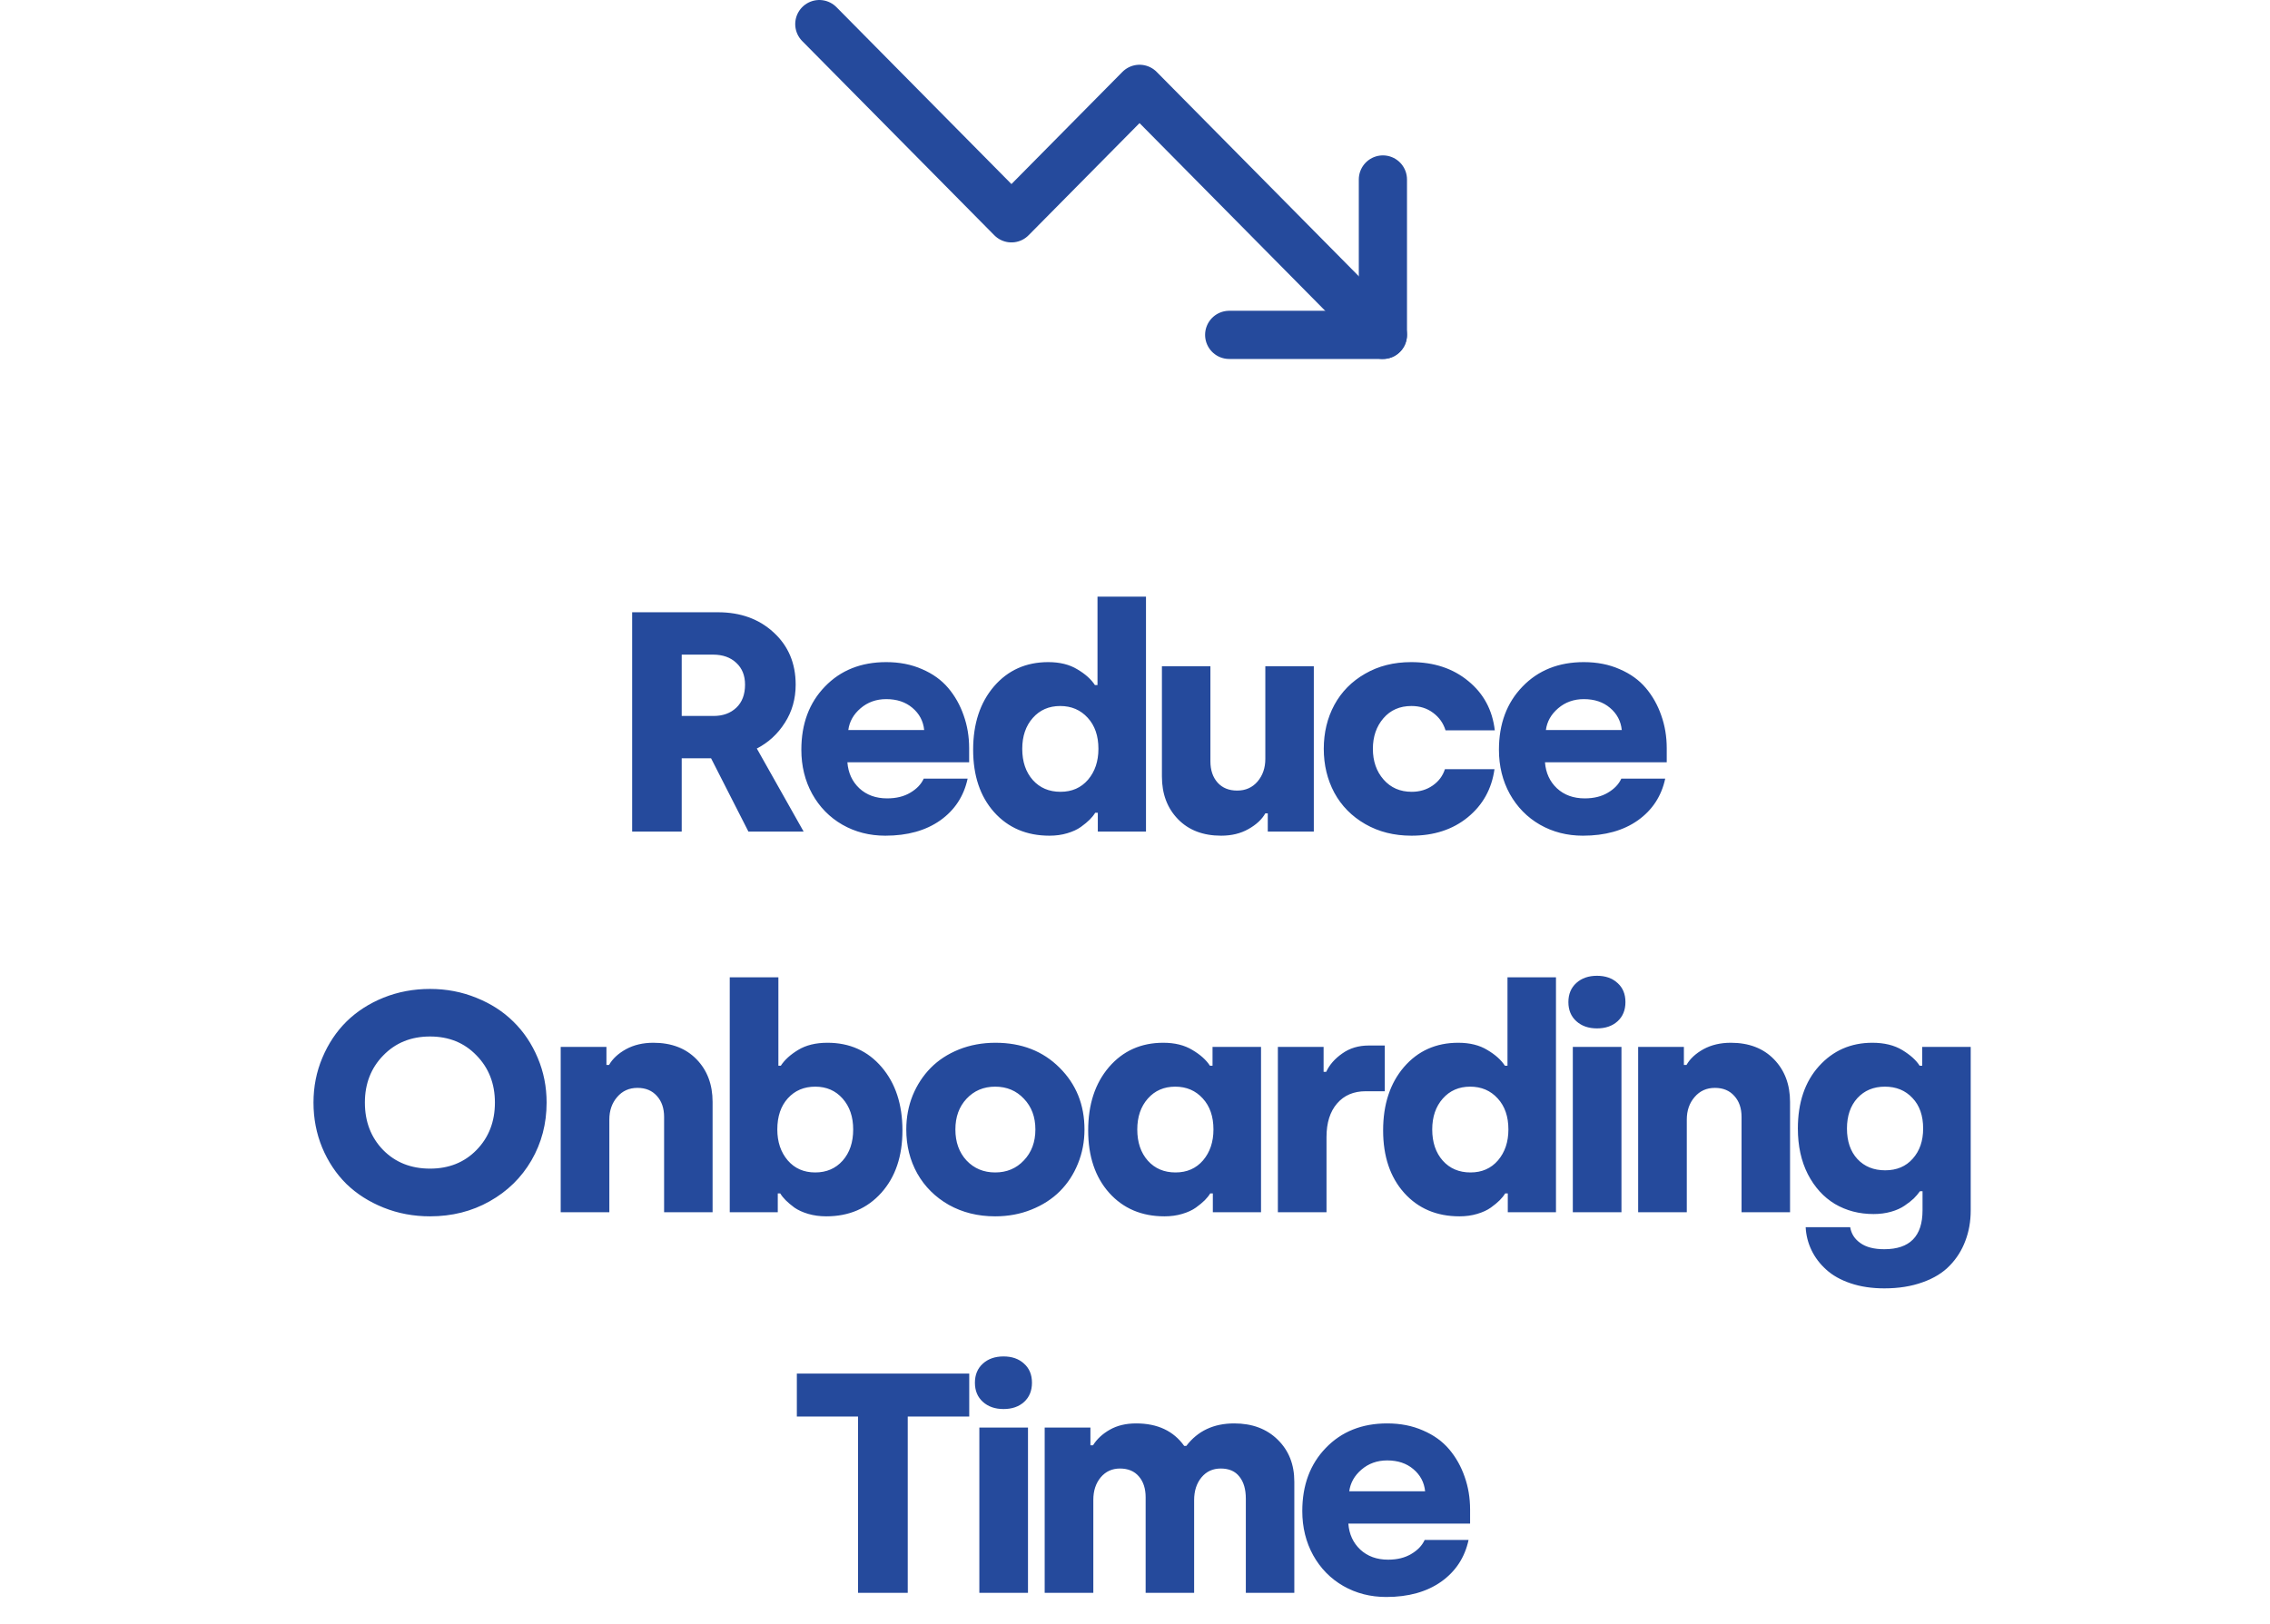 <svg width="471" height="337" viewBox="0 0 471 337" fill="none" xmlns="http://www.w3.org/2000/svg">
<path d="M131.165 172.583V127.07H148.97C153.646 127.07 157.497 128.467 160.523 131.26C163.57 134.053 165.093 137.66 165.093 142.083C165.093 145.045 164.342 147.69 162.84 150.017C161.359 152.345 159.422 154.122 157.032 155.349L166.743 172.583H155.286L147.542 157.38H141.448V172.583H131.165ZM141.448 148.589H148.081C150.007 148.589 151.573 148.018 152.779 146.875C153.985 145.732 154.588 144.135 154.588 142.083C154.588 140.199 153.985 138.697 152.779 137.576C151.573 136.433 149.964 135.862 147.954 135.862H141.448V148.589ZM166.271 155.603C166.271 150.229 167.9 145.859 171.159 142.495C174.417 139.11 178.66 137.417 183.886 137.417C186.637 137.417 189.112 137.904 191.313 138.877C193.534 139.829 195.343 141.13 196.74 142.781C198.136 144.431 199.205 146.325 199.945 148.462C200.707 150.599 201.088 152.874 201.088 155.286V158.206H175.824C175.994 160.406 176.819 162.205 178.3 163.601C179.802 164.998 181.728 165.696 184.076 165.696C185.959 165.696 187.557 165.304 188.869 164.521C190.202 163.739 191.133 162.765 191.662 161.602H200.771C199.988 165.241 198.094 168.129 195.09 170.266C192.085 172.382 188.287 173.44 183.695 173.44C180.416 173.44 177.443 172.678 174.777 171.155C172.132 169.631 170.048 167.505 168.525 164.775C167.022 162.046 166.271 158.988 166.271 155.603ZM176.015 151.509H191.757C191.567 149.647 190.752 148.113 189.313 146.907C187.896 145.701 186.086 145.098 183.886 145.098C181.812 145.098 180.035 145.732 178.554 147.002C177.094 148.25 176.248 149.753 176.015 151.509ZM201.917 155.603C201.917 150.208 203.356 145.828 206.233 142.463C209.132 139.099 212.888 137.417 217.501 137.417C219.892 137.417 221.902 137.914 223.531 138.909C225.181 139.882 226.398 140.972 227.181 142.178H227.72V123.833H237.781V172.583H227.784V168.679H227.244C226.948 169.166 226.567 169.642 226.102 170.107C225.636 170.573 225.023 171.081 224.261 171.631C223.52 172.16 222.579 172.594 221.436 172.932C220.315 173.271 219.087 173.44 217.754 173.44C213.015 173.44 209.185 171.811 206.265 168.552C203.366 165.294 201.917 160.977 201.917 155.603ZM212.105 155.413C212.105 158.079 212.835 160.237 214.295 161.887C215.755 163.516 217.67 164.331 220.04 164.331C222.409 164.331 224.314 163.495 225.753 161.824C227.191 160.131 227.911 157.994 227.911 155.413C227.911 152.725 227.17 150.578 225.689 148.97C224.208 147.34 222.304 146.526 219.976 146.526C217.649 146.526 215.755 147.351 214.295 149.001C212.835 150.652 212.105 152.789 212.105 155.413ZM241.086 161.157V138.274H251.147V158.015C251.147 159.835 251.644 161.305 252.639 162.427C253.633 163.527 254.987 164.077 256.701 164.077C258.436 164.077 259.843 163.453 260.922 162.205C262.001 160.935 262.541 159.369 262.541 157.507V138.274H272.602V172.583H263.049V168.806H262.541C261.822 170.076 260.647 171.165 259.018 172.075C257.41 172.985 255.527 173.44 253.369 173.44C249.624 173.44 246.64 172.297 244.418 170.012C242.197 167.727 241.086 164.775 241.086 161.157ZM274.669 155.413C274.669 152.048 275.399 149.012 276.859 146.304C278.34 143.574 280.466 141.416 283.238 139.829C286.01 138.221 289.194 137.417 292.791 137.417C297.531 137.417 301.488 138.729 304.661 141.353C307.835 143.955 309.666 147.362 310.152 151.572H299.932C299.467 150.07 298.599 148.853 297.33 147.922C296.082 146.991 294.59 146.526 292.855 146.526C290.443 146.526 288.507 147.372 287.047 149.065C285.587 150.758 284.857 152.874 284.857 155.413C284.857 157.973 285.597 160.099 287.078 161.792C288.56 163.485 290.506 164.331 292.918 164.331C294.569 164.331 296.018 163.897 297.266 163.03C298.515 162.162 299.361 161.03 299.806 159.634H310.089C309.517 163.739 307.666 167.071 304.535 169.631C301.424 172.17 297.531 173.44 292.855 173.44C289.258 173.44 286.063 172.636 283.27 171.028C280.477 169.42 278.34 167.251 276.859 164.521C275.399 161.792 274.669 158.756 274.669 155.413ZM311.013 155.603C311.013 150.229 312.642 145.859 315.901 142.495C319.159 139.11 323.402 137.417 328.628 137.417C331.378 137.417 333.854 137.904 336.055 138.877C338.276 139.829 340.085 141.13 341.482 142.781C342.878 144.431 343.947 146.325 344.687 148.462C345.449 150.599 345.83 152.874 345.83 155.286V158.206H320.566C320.735 160.406 321.561 162.205 323.042 163.601C324.544 164.998 326.47 165.696 328.818 165.696C330.701 165.696 332.299 165.304 333.611 164.521C334.944 163.739 335.875 162.765 336.404 161.602H345.513C344.73 165.241 342.836 168.129 339.831 170.266C336.827 172.382 333.029 173.44 328.437 173.44C325.158 173.44 322.185 172.678 319.519 171.155C316.874 169.631 314.79 167.505 313.266 164.775C311.764 162.046 311.013 158.988 311.013 155.603ZM320.757 151.509H336.499C336.308 149.647 335.494 148.113 334.055 146.907C332.637 145.701 330.828 145.098 328.628 145.098C326.554 145.098 324.777 145.732 323.296 147.002C321.836 148.25 320.989 149.753 320.757 151.509ZM65.046 228.827C65.046 225.526 65.66 222.426 66.887 219.527C68.114 216.607 69.786 214.1 71.902 212.005C74.039 209.911 76.599 208.26 79.582 207.054C82.587 205.848 85.803 205.245 89.231 205.245C92.638 205.245 95.843 205.859 98.848 207.086C101.852 208.292 104.412 209.942 106.528 212.037C108.665 214.132 110.347 216.639 111.575 219.559C112.802 222.458 113.416 225.547 113.416 228.827C113.416 233.207 112.368 237.206 110.273 240.824C108.179 244.421 105.28 247.256 101.577 249.33C97.895 251.403 93.78 252.44 89.231 252.44C85.803 252.44 82.587 251.837 79.582 250.631C76.578 249.425 74.007 247.785 71.87 245.711C69.754 243.617 68.083 241.109 66.856 238.189C65.649 235.27 65.046 232.149 65.046 228.827ZM75.71 228.827C75.71 232.783 76.969 236.063 79.487 238.666C82.026 241.247 85.274 242.538 89.231 242.538C93.145 242.538 96.362 241.247 98.879 238.666C101.418 236.063 102.688 232.783 102.688 228.827C102.688 224.912 101.418 221.654 98.879 219.051C96.362 216.428 93.145 215.116 89.231 215.116C85.295 215.116 82.058 216.428 79.519 219.051C76.98 221.654 75.71 224.912 75.71 228.827ZM116.339 251.583V217.274H125.829V221.019H126.369C127.109 219.728 128.283 218.639 129.892 217.75C131.521 216.861 133.414 216.417 135.573 216.417C139.318 216.417 142.301 217.56 144.523 219.845C146.745 222.13 147.855 225.082 147.855 228.7V251.583H137.794V231.81C137.794 230.012 137.297 228.562 136.303 227.462C135.308 226.34 133.965 225.78 132.272 225.78C130.537 225.78 129.13 226.415 128.051 227.684C126.972 228.932 126.432 230.488 126.432 232.35V251.583H116.339ZM151.414 251.583V202.833H161.507V221.178H162.014C162.797 219.972 163.993 218.882 165.601 217.909C167.23 216.914 169.261 216.417 171.695 216.417C176.307 216.417 180.052 218.099 182.93 221.463C185.808 224.828 187.246 229.208 187.246 234.603C187.246 239.977 185.786 244.294 182.867 247.552C179.947 250.811 176.138 252.44 171.441 252.44C170.108 252.44 168.859 252.271 167.696 251.932C166.553 251.594 165.601 251.16 164.839 250.631C164.099 250.081 163.496 249.573 163.03 249.107C162.565 248.642 162.184 248.166 161.887 247.679H161.38V251.583H151.414ZM161.284 234.413C161.284 236.994 162.004 239.131 163.443 240.824C164.881 242.495 166.786 243.331 169.156 243.331C171.483 243.331 173.377 242.516 174.837 240.887C176.297 239.237 177.027 237.079 177.027 234.413C177.027 231.789 176.297 229.652 174.837 228.001C173.377 226.351 171.483 225.526 169.156 225.526C166.828 225.526 164.934 226.33 163.474 227.938C162.014 229.546 161.284 231.704 161.284 234.413ZM188.044 234.413C188.044 231.895 188.488 229.535 189.377 227.335C190.286 225.134 191.535 223.23 193.122 221.622C194.709 220.014 196.655 218.744 198.962 217.813C201.289 216.882 203.818 216.417 206.547 216.417C211.964 216.417 216.397 218.141 219.845 221.59C223.294 225.018 225.019 229.292 225.019 234.413C225.019 236.931 224.564 239.3 223.654 241.522C222.765 243.722 221.517 245.627 219.909 247.235C218.301 248.843 216.333 250.112 214.006 251.043C211.699 251.974 209.192 252.44 206.484 252.44C202.908 252.44 199.702 251.646 196.867 250.06C194.053 248.451 191.873 246.283 190.329 243.553C188.805 240.824 188.044 237.777 188.044 234.413ZM198.232 234.413C198.232 237.036 199.004 239.184 200.549 240.855C202.114 242.506 204.093 243.331 206.484 243.331C208.896 243.331 210.885 242.495 212.45 240.824C214.037 239.152 214.831 237.015 214.831 234.413C214.831 231.81 214.037 229.684 212.45 228.033C210.885 226.362 208.896 225.526 206.484 225.526C204.093 225.526 202.114 226.362 200.549 228.033C199.004 229.684 198.232 231.81 198.232 234.413ZM225.784 234.603C225.784 229.208 227.223 224.828 230.101 221.463C232.999 218.099 236.755 216.417 241.368 216.417C243.759 216.417 245.769 216.914 247.398 217.909C249.048 218.882 250.265 219.972 251.048 221.178H251.587V217.274H261.649V251.583H251.651V247.679H251.111C250.815 248.166 250.434 248.642 249.969 249.107C249.503 249.573 248.89 250.081 248.128 250.631C247.387 251.16 246.446 251.594 245.303 251.932C244.182 252.271 242.955 252.44 241.622 252.44C236.882 252.44 233.052 250.811 230.132 247.552C227.234 244.294 225.784 239.977 225.784 234.603ZM235.972 234.413C235.972 237.079 236.702 239.237 238.162 240.887C239.622 242.516 241.537 243.331 243.907 243.331C246.277 243.331 248.181 242.495 249.62 240.824C251.059 239.131 251.778 236.994 251.778 234.413C251.778 231.725 251.037 229.578 249.556 227.97C248.075 226.34 246.171 225.526 243.843 225.526C241.516 225.526 239.622 226.351 238.162 228.001C236.702 229.652 235.972 231.789 235.972 234.413ZM265.144 251.583V217.274H274.633V222.447H275.173C275.85 220.987 276.961 219.718 278.505 218.639C280.05 217.538 281.88 216.988 283.996 216.988H287.329V226.478H283.361C280.865 226.478 278.886 227.324 277.426 229.017C275.966 230.71 275.236 233.027 275.236 235.968V251.583H265.144ZM286.983 234.603C286.983 229.208 288.422 224.828 291.3 221.463C294.198 218.099 297.954 216.417 302.567 216.417C304.958 216.417 306.968 216.914 308.597 217.909C310.247 218.882 311.464 219.972 312.247 221.178H312.787V202.833H322.848V251.583H312.85V247.679H312.31C312.014 248.166 311.633 248.642 311.168 249.107C310.702 249.573 310.089 250.081 309.327 250.631C308.586 251.16 307.645 251.594 306.502 251.932C305.381 252.271 304.154 252.44 302.821 252.44C298.081 252.44 294.251 250.811 291.331 247.552C288.433 244.294 286.983 239.977 286.983 234.603ZM297.171 234.413C297.171 237.079 297.901 239.237 299.361 240.887C300.821 242.516 302.736 243.331 305.106 243.331C307.476 243.331 309.38 242.495 310.819 240.824C312.258 239.131 312.977 236.994 312.977 234.413C312.977 231.725 312.236 229.578 310.755 227.97C309.274 226.34 307.37 225.526 305.042 225.526C302.715 225.526 300.821 226.351 299.361 228.001C297.901 229.652 297.171 231.789 297.171 234.413ZM327.073 211.942C325.972 210.947 325.422 209.625 325.422 207.975C325.422 206.324 325.972 205.002 327.073 204.007C328.173 203.013 329.601 202.516 331.357 202.516C333.113 202.516 334.531 203.013 335.61 204.007C336.71 204.981 337.261 206.303 337.261 207.975C337.261 209.646 336.71 210.979 335.61 211.974C334.531 212.947 333.113 213.434 331.357 213.434C329.601 213.434 328.173 212.936 327.073 211.942ZM326.343 251.583V217.274H336.435V251.583H326.343ZM339.899 251.583V217.274H349.388V221.019H349.928C350.668 219.728 351.843 218.639 353.451 217.75C355.08 216.861 356.974 216.417 359.132 216.417C362.877 216.417 365.861 217.56 368.082 219.845C370.304 222.13 371.415 225.082 371.415 228.7V251.583H361.354V231.81C361.354 230.012 360.856 228.562 359.862 227.462C358.868 226.34 357.524 225.78 355.831 225.78C354.096 225.78 352.689 226.415 351.61 227.684C350.531 228.932 349.991 230.488 349.991 232.35V251.583H339.899ZM373.037 234.222C373.037 228.827 374.497 224.51 377.417 221.273C380.337 218.036 384.029 216.417 388.494 216.417C390.969 216.417 393.043 216.925 394.714 217.94C396.386 218.956 397.581 220.035 398.301 221.178H398.84V217.274H408.901V251.202C408.901 253.487 408.531 255.593 407.791 257.518C407.071 259.465 405.992 261.179 404.553 262.66C403.136 264.141 401.263 265.294 398.936 266.119C396.608 266.965 393.953 267.389 390.969 267.389C388.388 267.389 386.06 267.04 383.987 266.341C381.913 265.643 380.221 264.691 378.909 263.485C377.597 262.3 376.581 260.956 375.862 259.454C375.143 257.952 374.74 256.365 374.656 254.693H383.892C384.124 256.069 384.833 257.169 386.018 257.994C387.203 258.84 388.853 259.264 390.969 259.264C396.259 259.264 398.904 256.576 398.904 251.202V247.235H398.364C398.005 247.743 397.581 248.24 397.095 248.727C396.608 249.192 395.973 249.689 395.191 250.218C394.429 250.747 393.487 251.17 392.366 251.488C391.244 251.805 390.038 251.964 388.748 251.964C385.764 251.964 383.088 251.266 380.718 249.869C378.369 248.451 376.497 246.389 375.1 243.68C373.725 240.972 373.037 237.819 373.037 234.222ZM383.225 234.222C383.225 236.867 383.945 238.972 385.383 240.538C386.843 242.104 388.769 242.887 391.16 242.887C393.551 242.887 395.455 242.083 396.873 240.475C398.311 238.867 399.031 236.782 399.031 234.222C399.031 231.535 398.29 229.419 396.809 227.875C395.349 226.309 393.445 225.526 391.096 225.526C388.748 225.526 386.843 226.319 385.383 227.906C383.945 229.493 383.225 231.598 383.225 234.222ZM165.337 293.989V285.07H201.106V293.989H188.347V330.583H178.032V293.989H165.337ZM203.934 290.942C202.834 289.947 202.284 288.625 202.284 286.975C202.284 285.324 202.834 284.002 203.934 283.007C205.035 282.013 206.463 281.516 208.219 281.516C209.975 281.516 211.393 282.013 212.472 283.007C213.572 283.981 214.122 285.303 214.122 286.975C214.122 288.646 213.572 289.979 212.472 290.974C211.393 291.947 209.975 292.434 208.219 292.434C206.463 292.434 205.035 291.936 203.934 290.942ZM203.204 330.583V296.274H213.297V330.583H203.204ZM216.76 330.583V296.274H226.25V299.956H226.79C227.594 298.665 228.758 297.586 230.281 296.718C231.804 295.851 233.624 295.417 235.74 295.417C240.162 295.417 243.484 296.972 245.706 300.083H246.15C248.52 296.972 251.831 295.417 256.084 295.417C259.808 295.417 262.813 296.538 265.098 298.781C267.404 301.024 268.557 303.933 268.557 307.509V330.583H258.496V311.032C258.496 309.086 258.052 307.562 257.163 306.462C256.296 305.34 255.005 304.78 253.291 304.78C251.641 304.78 250.308 305.393 249.292 306.621C248.277 307.848 247.769 309.424 247.769 311.35V330.583H237.708V310.747C237.708 308.948 237.242 307.509 236.311 306.43C235.38 305.33 234.068 304.78 232.376 304.78C230.746 304.78 229.413 305.393 228.377 306.621C227.361 307.848 226.853 309.403 226.853 311.286V330.583H216.76ZM270.212 313.603C270.212 308.229 271.841 303.859 275.099 300.495C278.358 297.11 282.6 295.417 287.826 295.417C290.577 295.417 293.053 295.904 295.253 296.877C297.475 297.829 299.284 299.13 300.68 300.781C302.077 302.431 303.145 304.325 303.886 306.462C304.648 308.599 305.028 310.874 305.028 313.286V316.206H279.765C279.934 318.406 280.759 320.205 282.24 321.601C283.743 322.998 285.668 323.696 288.017 323.696C289.9 323.696 291.497 323.304 292.809 322.521C294.142 321.739 295.073 320.765 295.602 319.602H304.711C303.928 323.241 302.034 326.129 299.03 328.266C296.025 330.382 292.227 331.44 287.636 331.44C284.356 331.44 281.383 330.678 278.717 329.155C276.073 327.631 273.988 325.505 272.465 322.775C270.963 320.046 270.212 316.988 270.212 313.603ZM279.955 309.509H295.697C295.507 307.647 294.692 306.113 293.254 304.907C291.836 303.701 290.027 303.098 287.826 303.098C285.753 303.098 283.975 303.732 282.494 305.002C281.034 306.25 280.188 307.753 279.955 309.509Z" fill="#254A9C"/>
<path d="M286.936 69.5L236.441 18.438L209.865 45.312L170 5" stroke="#254A9C" stroke-width="10" stroke-linecap="round" stroke-linejoin="round"/>
<path d="M255.044 69.5H286.936V37.25" stroke="#254A9C" stroke-width="10" stroke-linecap="round" stroke-linejoin="round"/>
</svg>
